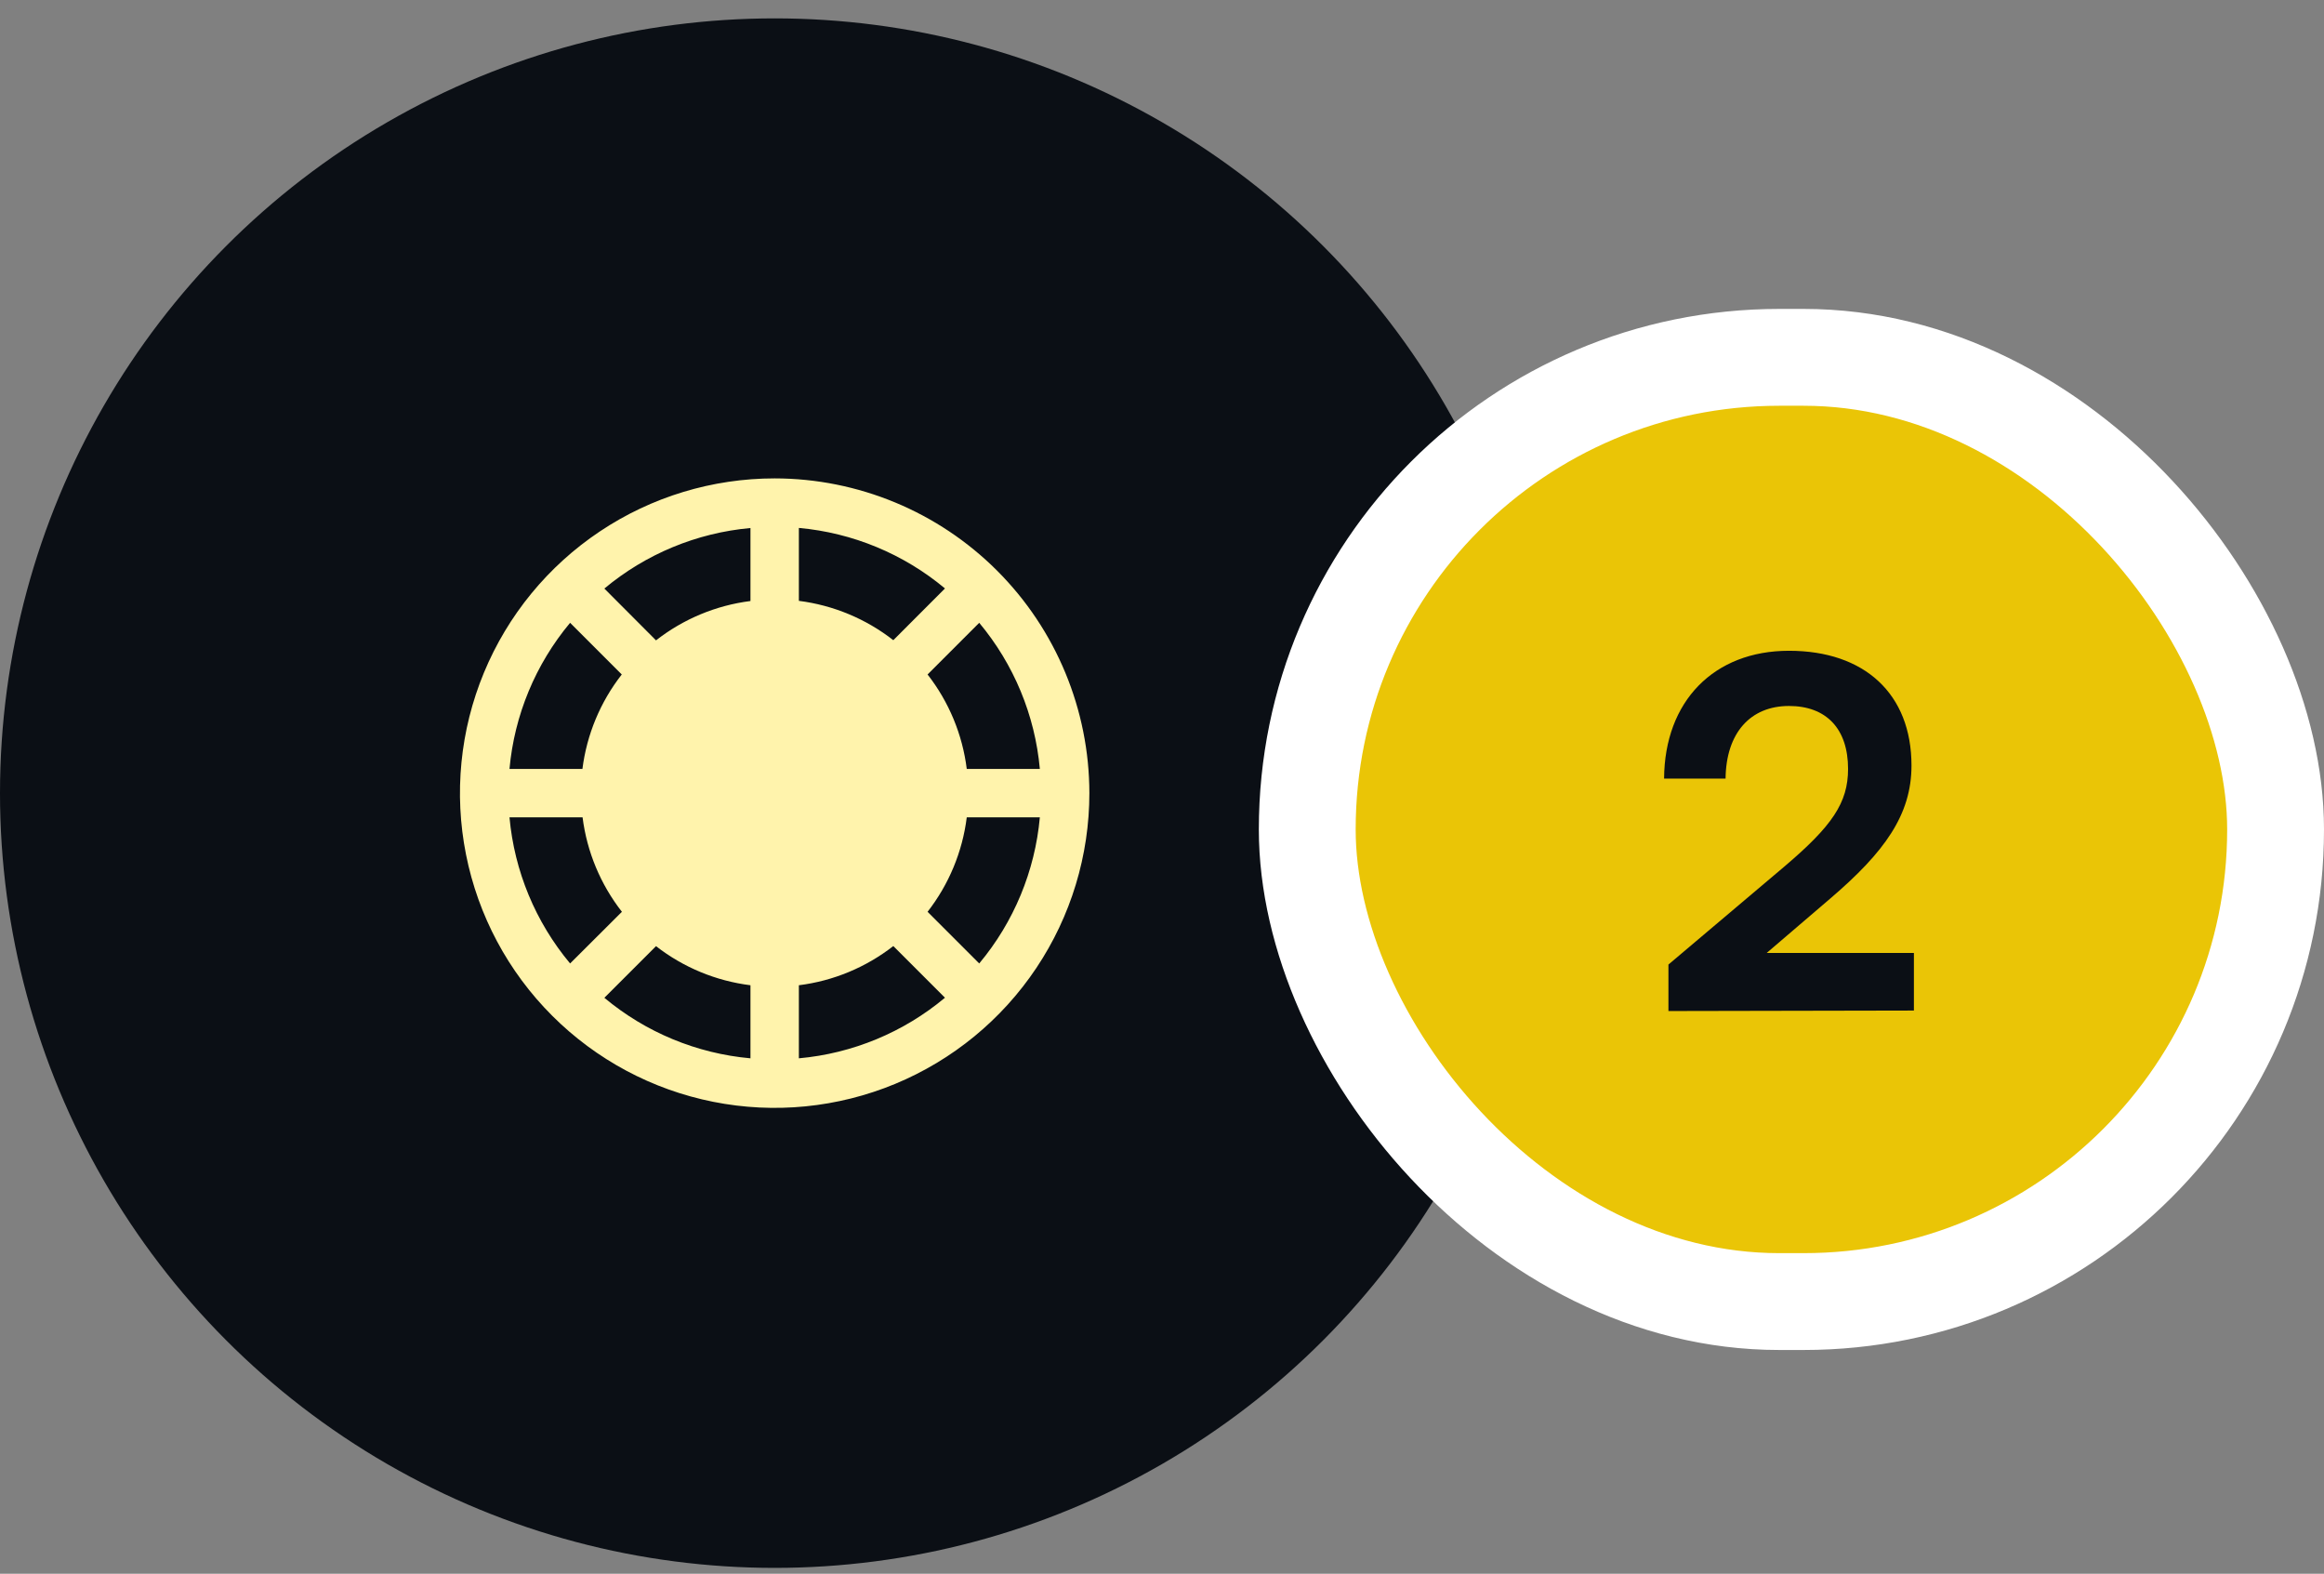 <svg width="96" height="65" viewBox="0 0 96 65" fill="none" xmlns="http://www.w3.org/2000/svg">
<rect x="0" y="0" width="96" height="65" fill="#808080" stroke="none"/>
<circle cx="32" cy="32.759" r="32" fill="#0B0F15"/>
<path d="M32 19.759C29.429 19.759 26.915 20.521 24.778 21.95C22.64 23.378 20.974 25.409 19.99 27.784C19.006 30.159 18.748 32.773 19.25 35.295C19.751 37.817 20.989 40.133 22.808 41.951C24.626 43.769 26.942 45.007 29.464 45.509C31.986 46.011 34.599 45.753 36.975 44.769C39.35 43.785 41.381 42.119 42.809 39.981C44.238 37.843 45 35.33 45 32.759C44.996 29.312 43.626 26.008 41.188 23.57C38.751 21.133 35.447 19.762 32 19.759ZM23.55 25.724L25.684 27.858C24.8 28.988 24.239 30.336 24.059 31.759H21.046C21.247 29.539 22.121 27.434 23.55 25.724ZM21.046 33.759H24.065C24.245 35.182 24.807 36.53 25.69 37.66L23.55 39.794C22.121 38.084 21.247 35.978 21.046 33.759ZM31 43.712C28.781 43.513 26.675 42.641 24.965 41.212L27.099 39.079C28.23 39.959 29.578 40.517 31 40.694V43.712ZM31 24.824C29.577 25.004 28.229 25.565 27.099 26.449L24.965 24.309C26.675 22.881 28.781 22.009 31 21.809V24.824ZM42.954 31.759H39.935C39.757 30.336 39.197 28.988 38.316 27.858L40.45 25.724C41.879 27.434 42.753 29.539 42.954 31.759ZM33 21.805C35.219 22.005 37.325 22.877 39.035 24.305L36.901 26.442C35.771 25.559 34.423 24.998 33 24.817V21.805ZM33 43.712V40.694C34.422 40.516 35.77 39.956 36.901 39.075L39.035 41.209C37.325 42.638 35.22 43.512 33 43.712ZM40.45 39.794L38.316 37.66C39.197 36.529 39.757 35.181 39.935 33.759H42.954C42.753 35.978 41.879 38.084 40.45 39.794Z" fill="#FFF3AC"/>
<rect x="54" y="14.759" width="40" height="39" rx="19.5" fill="#EAC506"/>
<rect x="54" y="14.759" width="40" height="39" rx="19.5" stroke="white" stroke-width="4"/>
<path d="M79.06 41.739L68.92 41.759V39.839L73.7 35.799C75.68 34.119 76.34 33.159 76.34 31.759C76.34 30.099 75.44 29.159 73.9 29.159C72.3 29.159 71.3 30.279 71.28 32.159H68.74C68.76 28.959 70.8 26.879 73.9 26.879C77.02 26.879 78.96 28.659 78.96 31.619C78.96 33.659 77.84 35.199 75.62 37.099L72.98 39.359H79.06V41.739Z" fill="#0B0F15"/>
</svg>
